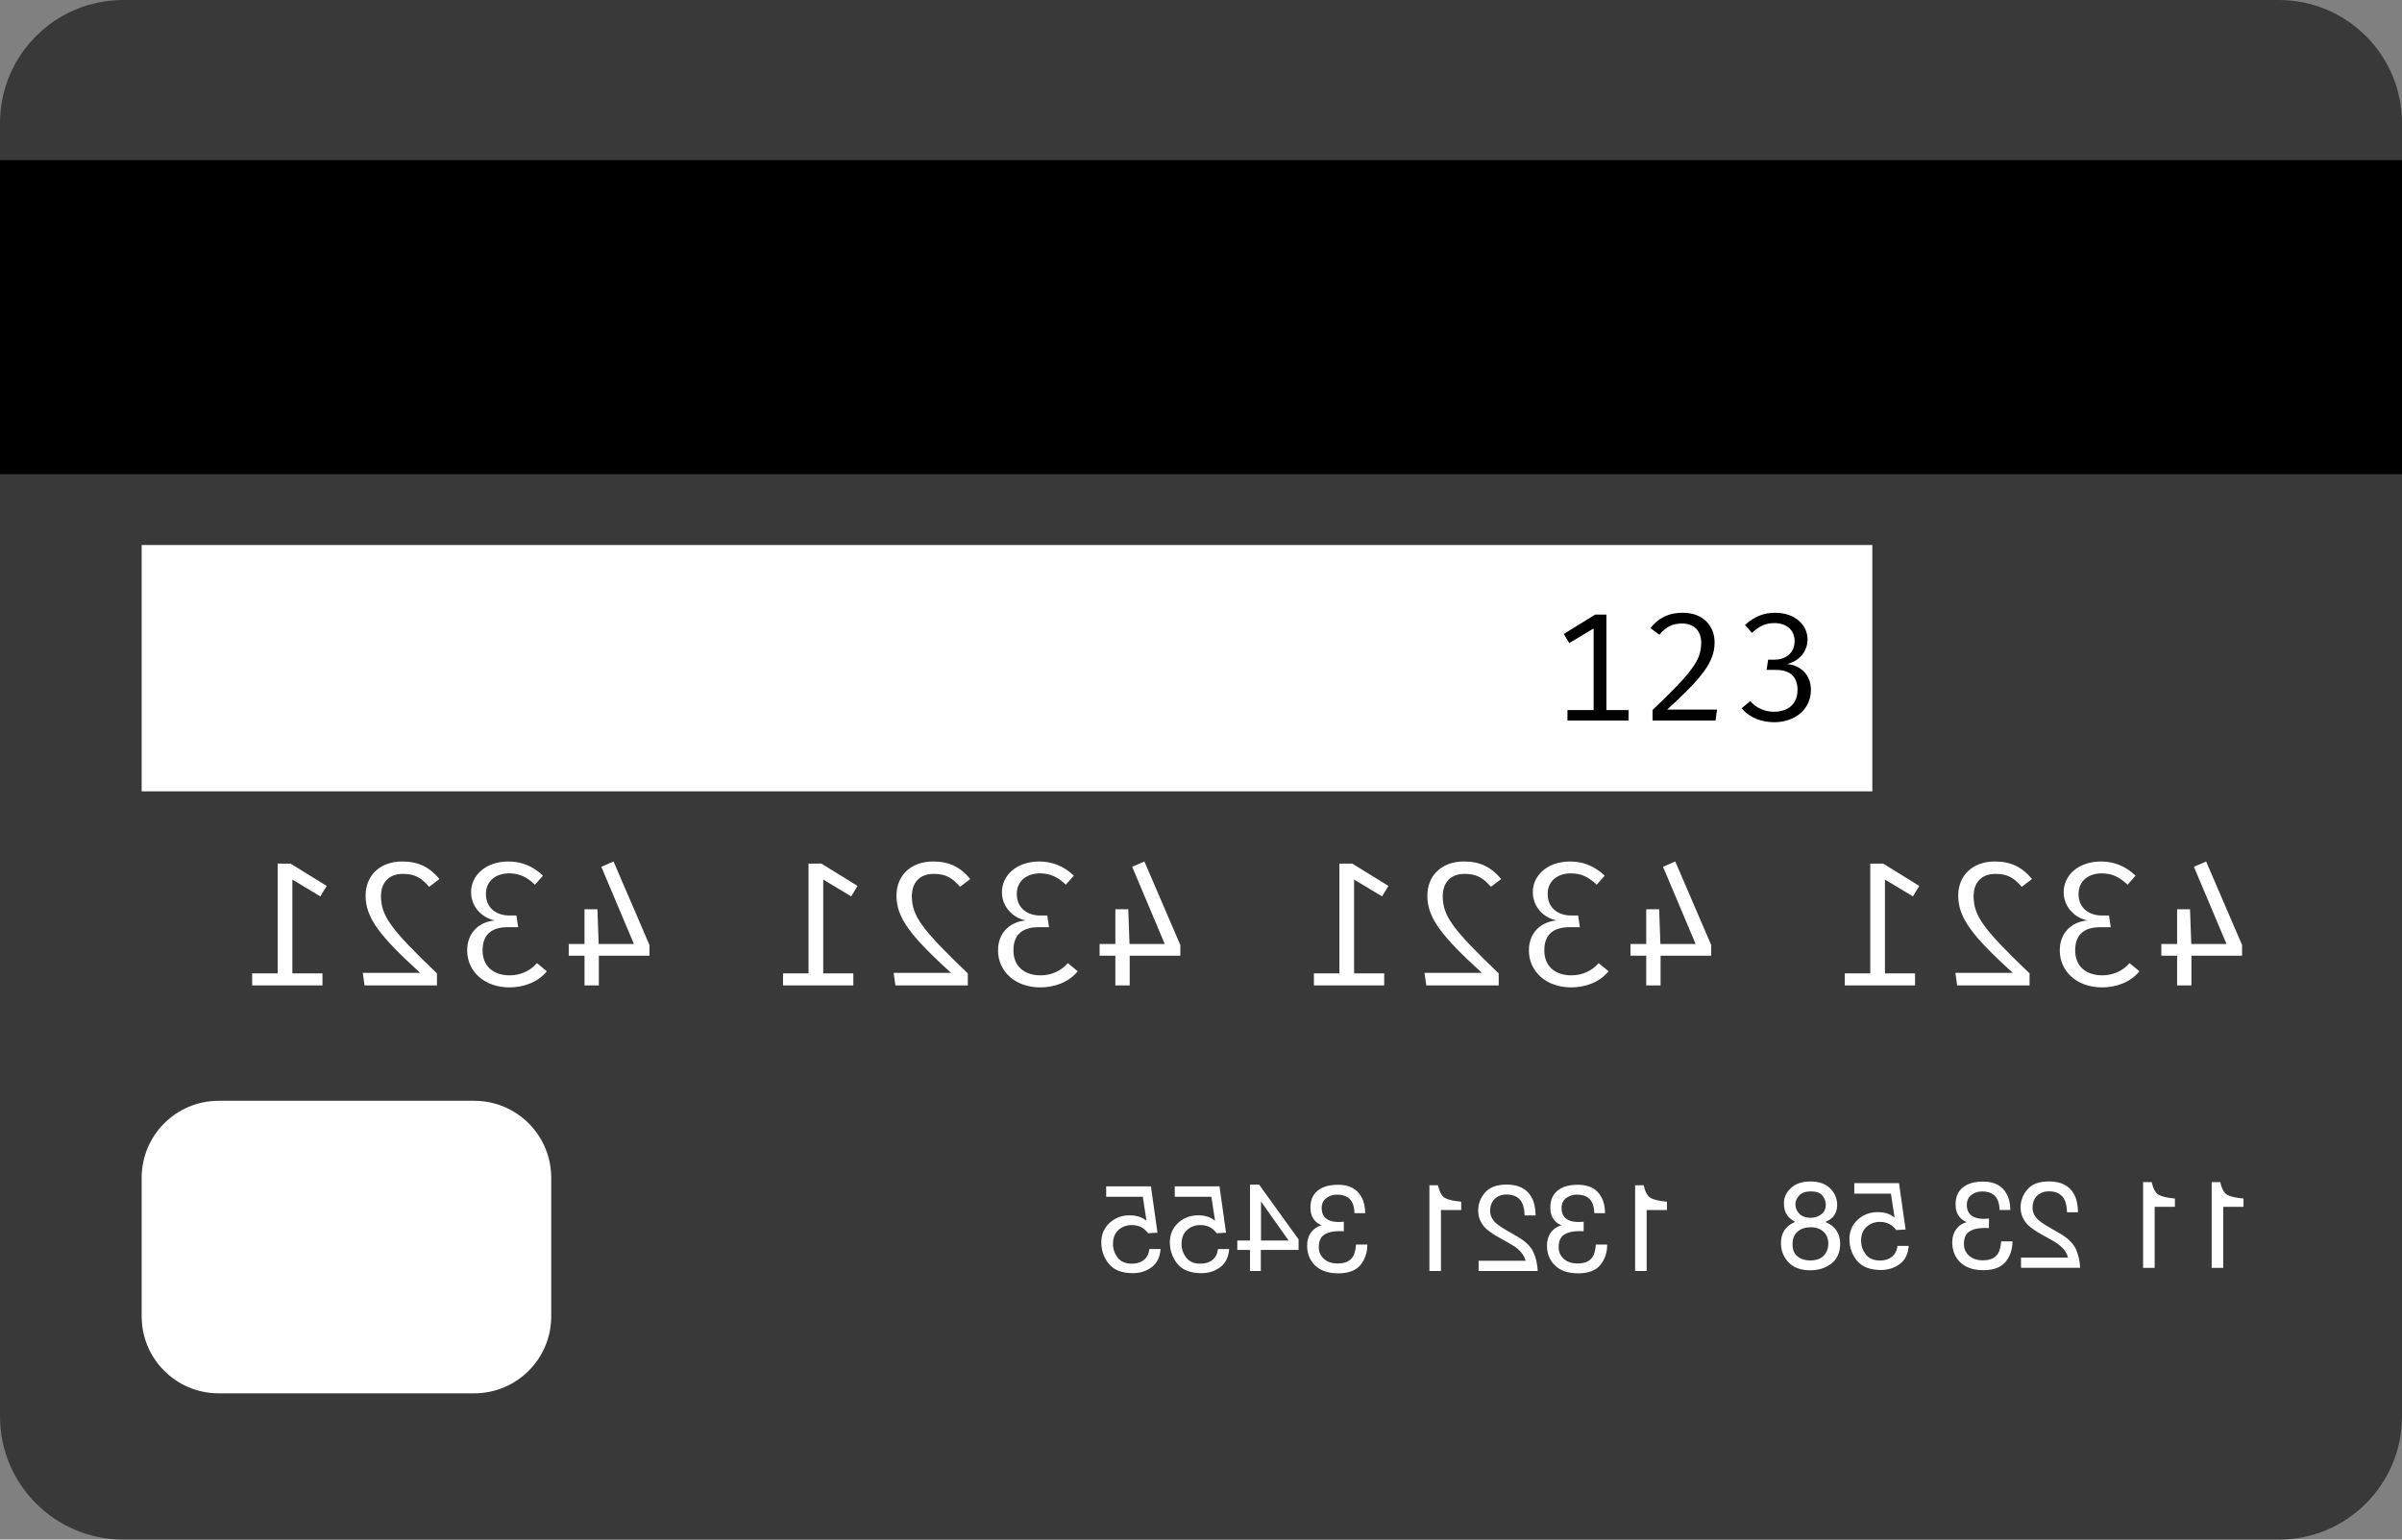 <svg enable-background="new 0 0 780 500" height="500" viewBox="0 0 780 500" width="780" xmlns="http://www.w3.org/2000/svg"><rect x="0" y="0" width="780" height="500" fill="#808080" stroke="none"/><path d="m740 0h-700c-22.091 0-40 17.909-40 40v420c0 22.092 17.909 40 40 40h700c22.092 0 40-17.908 40-40v-420c0-22.091-17.908-40-40-40z" fill="#393939"/><g fill="#fff"><path d="m701.85 310.37v-3.795h5.117v-11.271h4.198l.401 11.271h11.443l-10.58-25.07 3.967-1.726 11.674 27.141v3.45h-16.446v9.659h-4.658v-9.659zm-19.586-30.59c4.026 0 7.878 1.38 11.213 4.6l-2.587 2.933c-2.645-2.473-5.003-3.68-8.395-3.68-4.198 0-7.533 2.357-7.533 6.727 0 4.773 3.738 6.959 7.533 6.959h2.356l.575 3.795h-3.335c-4.657 0-8.222 1.84-8.222 7.531 0 4.945 3.276 8.108 8.854 8.108 3.221 0 6.556-1.323 8.797-3.968l3.221 2.645c-2.99 3.68-7.705 5.233-12.133 5.233-8.164 0-13.742-5.175-13.742-12.019 0-6.151 4.37-9.371 9.027-9.717-4.197-.805-7.763-4.428-7.763-9.199.002-5.405 4.717-9.948 12.134-9.948zm-34.477 0c5.348 0 8.913 1.897 12.075 5.692l-3.335 2.53c-2.53-2.933-4.657-4.198-8.567-4.198-4.428 0-7.073 2.76-7.073 7.188 0 6.497 3.22 10.81 18.17 25.127v3.909h-23.517l-.575-4.081h18.63c-13.053-11.903-17.71-17.825-17.71-25.07 0-6.324 4.427-11.097 11.902-11.097zm-48.737 36.34h8.28v-35.649h4.197l11.729 7.244-2.07 3.393-9.085-5.463v30.476h9.775v3.909h-22.827v-3.91zm-69.588-5.75v-3.795h5.117v-11.271h4.198l.401 11.271h11.443l-10.58-25.07 3.967-1.726 11.673 27.141v3.45h-16.444v9.659h-4.658v-9.659zm-19.585-30.59c4.025 0 7.877 1.38 11.212 4.6l-2.587 2.933c-2.646-2.473-5.003-3.68-8.396-3.68-4.197 0-7.532 2.357-7.532 6.727 0 4.773 3.737 6.959 7.532 6.959h2.357l.575 3.795h-3.334c-4.657 0-8.222 1.84-8.222 7.531 0 4.945 3.276 8.108 8.854 8.108 3.22 0 6.555-1.323 8.797-3.968l3.22 2.645c-2.989 3.68-7.704 5.233-12.132 5.233-8.165 0-13.743-5.175-13.743-12.019 0-6.151 4.37-9.371 9.028-9.717-4.198-.805-7.763-4.428-7.763-9.199.001-5.405 4.716-9.948 12.134-9.948zm-34.478 0c5.349 0 8.913 1.897 12.075 5.692l-3.335 2.53c-2.529-2.933-4.657-4.198-8.566-4.198-4.429 0-7.073 2.76-7.073 7.188 0 6.497 3.22 10.81 18.17 25.127v3.909h-23.517l-.575-4.081h18.63c-13.053-11.903-17.71-17.825-17.71-25.07-.001-6.324 4.426-11.097 11.901-11.097zm-48.737 36.34h8.279v-35.649h4.197l11.73 7.244-2.07 3.393-9.085-5.463v30.476h9.775v3.909h-22.827v-3.91zm-69.588-5.75v-3.795h5.118v-11.271h4.196l.403 11.271h11.442l-10.58-25.07 3.968-1.726 11.672 27.141v3.45h-16.445v9.659h-4.657v-9.659zm-19.585-30.59c4.024 0 7.878 1.38 11.213 4.6l-2.588 2.933c-2.646-2.473-5.002-3.68-8.396-3.68-4.197 0-7.532 2.357-7.532 6.727 0 4.773 3.737 6.959 7.532 6.959h2.358l.575 3.795h-3.335c-4.658 0-8.224 1.84-8.224 7.531 0 4.945 3.278 8.108 8.855 8.108 3.22 0 6.555-1.323 8.798-3.968l3.22 2.645c-2.99 3.68-7.705 5.233-12.133 5.233-8.165 0-13.742-5.175-13.742-12.019 0-6.151 4.37-9.371 9.027-9.717-4.197-.805-7.762-4.428-7.762-9.199.002-5.405 4.717-9.948 12.134-9.948zm-34.477 0c5.347 0 8.912 1.897 12.075 5.692l-3.335 2.53c-2.53-2.933-4.658-4.198-8.568-4.198-4.427 0-7.072 2.76-7.072 7.188 0 6.497 3.22 10.81 18.17 25.127v3.909h-23.518l-.575-4.081h18.63c-13.052-11.903-17.71-17.825-17.71-25.07 0-6.324 4.428-11.097 11.903-11.097zm-48.738 36.34h8.28v-35.649h4.198l11.73 7.244-2.07 3.393-9.085-5.463v30.476h9.775v3.909h-22.828zm-69.587-5.75v-3.795h5.117v-11.271h4.198l.402 11.271h11.443l-10.58-25.07 3.967-1.726 11.673 27.141v3.45h-16.445v9.659h-4.658v-9.659zm-19.585-30.59c4.025 0 7.877 1.38 11.212 4.6l-2.587 2.933c-2.645-2.473-5.003-3.68-8.395-3.68-4.198 0-7.533 2.357-7.533 6.727 0 4.773 3.738 6.959 7.533 6.959h2.357l.575 3.795h-3.335c-4.657 0-8.222 1.84-8.222 7.531 0 4.945 3.277 8.108 8.855 8.108 3.22 0 6.555-1.323 8.797-3.968l3.22 2.645c-2.99 3.68-7.705 5.233-12.132 5.233-8.165 0-13.743-5.175-13.743-12.019 0-6.151 4.37-9.371 9.028-9.717-4.198-.805-7.763-4.428-7.763-9.199 0-5.405 4.715-9.948 12.133-9.948zm-34.478 0c5.348 0 8.913 1.897 12.075 5.692l-3.335 2.53c-2.53-2.933-4.657-4.198-8.567-4.198-4.428 0-7.073 2.76-7.073 7.188 0 6.497 3.22 10.81 18.17 25.127v3.909h-23.517l-.575-4.081h18.63c-13.053-11.903-17.71-17.825-17.71-25.07 0-6.324 4.427-11.097 11.902-11.097zm-48.738 36.34h8.28v-35.649h4.198l11.73 7.244-2.07 3.393-9.085-5.463v30.476h9.775v3.909h-22.828z" fillOpacity=".196"/><path d="m728.53 391.94v-2.694c-2.539-.247-4.31-.657-5.312-1.23-1.003-.587-1.751-1.96-2.246-4.12h-2.773v27.851h3.75v-19.806h6.581zm-22.266 0v-2.694c-2.538-.247-4.309-.657-5.312-1.23-1.003-.587-1.752-1.96-2.246-4.12h-2.774v27.851h3.75v-19.806h6.582zm-30.78 19.805c-.131-2.409-.626-4.505-1.485-6.289-.873-1.784-2.565-3.405-5.078-4.863l-3.75-2.168c-1.68-.977-2.858-1.81-3.535-2.5-1.067-1.081-1.602-2.317-1.602-3.711 0-1.628.488-2.917 1.465-3.867.977-.964 2.278-1.446 3.906-1.446 2.408 0 4.075.912 5 2.735.494.977.768 2.331.819 4.062h3.575c-.039-2.434-.488-4.42-1.348-5.957-1.523-2.707-4.212-4.062-8.066-4.062-3.203 0-5.54.866-7.012 2.597-1.484 1.732-2.228 3.66-2.228 5.782 0 2.24.788 4.154 2.364 5.742.911.925 2.546 2.045 4.902 3.36l2.676 1.483c1.276.703 2.278 1.373 3.008 2.012 1.303 1.133 2.122 2.39 2.46 3.77h-15.271v3.32zm-31.407.762c3.307 0 5.709-.905 7.207-2.715 1.484-1.823 2.227-4.036 2.227-6.64h-3.672c-.156 1.809-.495 3.124-1.016 3.944-.912 1.472-2.559 2.207-4.941 2.207-1.85 0-3.334-.495-4.453-1.484-1.12-.989-1.68-2.266-1.68-3.828 0-1.927.592-3.274 1.776-4.043 1.173-.769 2.807-1.152 4.903-1.152.234 0 .475.007.722.02.235 0 .477.007.724.02v-3.104c-.365.038-.671.064-.918.078-.247.013-.515.02-.8.02-1.316 0-2.397-.209-3.243-.627-1.485-.729-2.228-2.031-2.228-3.905 0-1.394.495-2.468 1.485-3.224.989-.755 2.142-1.133 3.457-1.133 2.343 0 3.964.781 4.863 2.344.494.861.774 2.084.84 3.673h3.476c0-2.083-.416-3.854-1.25-5.312-1.432-2.605-3.951-3.908-7.558-3.908-2.852 0-5.059.639-6.621 1.914-1.562 1.264-2.344 3.1-2.344 5.508 0 1.719.462 3.113 1.387 4.181.573.664 1.315 1.185 2.226 1.562-1.471.404-2.616 1.186-3.437 2.345-.833 1.146-1.25 2.552-1.25 4.219 0 2.669.879 4.844 2.637 6.523s4.252 2.517 7.481 2.517zm-27.91-7.891c-.234 2.005-1.166 3.392-2.793 4.16-.833.391-1.797.586-2.89.586-2.084 0-3.628-.664-4.631-1.992-1.002-1.328-1.504-2.8-1.504-4.414 0-1.953.6-3.464 1.797-4.531 1.186-1.068 2.611-1.602 4.278-1.602 1.211 0 2.252.234 3.125.703.859.469 1.595 1.12 2.207 1.953l3.047-.176-2.13-15.059h-14.53v3.399h11.895l1.19 7.772c-.65-.495-1.269-.866-1.854-1.113-1.042-.43-2.247-.645-3.613-.645-2.565 0-4.74.826-6.524 2.479-1.783 1.654-2.676 3.751-2.676 6.29 0 2.644.82 4.975 2.461 6.992 1.628 2.019 4.232 3.027 7.813 3.027 2.278 0 4.297-.639 6.054-1.914 1.745-1.289 2.722-3.262 2.93-5.918h-3.652zm-28.203-9.121c-1.55 0-2.761-.43-3.633-1.289-.873-.872-1.31-1.907-1.31-3.104 0-1.043.417-2 1.25-2.871.834-.873 2.104-1.31 3.81-1.31 1.692 0 2.917.437 3.672 1.31.755.871 1.133 1.894 1.133 3.065 0 1.315-.488 2.344-1.465 3.086s-2.129 1.113-3.457 1.113zm-.215 13.848c-1.628 0-2.976-.437-4.043-1.309-1.081-.886-1.621-2.2-1.621-3.945 0-1.81.554-3.184 1.66-4.121s2.525-1.406 4.258-1.406c1.68 0 3.054.482 4.12 1.445 1.055.951 1.583 2.272 1.583 3.965 0 1.458-.481 2.722-1.445 3.789-.977 1.055-2.481 1.582-4.512 1.582zm5-12.5c.977-.417 1.738-.905 2.285-1.465 1.028-1.042 1.543-2.396 1.543-4.063 0-2.083-.756-3.873-2.267-5.369-1.51-1.498-3.651-2.248-6.425-2.248-2.683 0-4.785.711-6.309 2.131-1.523 1.406-2.285 3.053-2.285 4.939 0 1.746.442 3.158 1.328 4.239.494.612 1.263 1.211 2.305 1.797-1.159.533-2.071 1.146-2.735 1.836-1.236 1.303-1.854 2.995-1.854 5.078 0 2.461.827 4.551 2.479 6.271 1.654 1.705 3.991 2.558 7.013 2.558 2.721 0 5.025-.735 6.914-2.207 1.875-1.484 2.812-3.633 2.812-6.445 0-1.653-.403-3.079-1.211-4.277-.807-1.213-2.004-2.137-3.593-2.775z" fillOpacity=".196"/><path d="m541.3 392.97v-2.695c-2.539-.247-4.311-.657-5.312-1.23-1.003-.586-1.752-1.959-2.246-4.121h-2.773v27.852h3.75v-19.803h6.582v-.003zm-28.828 20.566c3.307 0 5.709-.905 7.207-2.715 1.484-1.823 2.227-4.036 2.227-6.641h-3.672c-.156 1.811-.495 3.125-1.016 3.945-.912 1.472-2.56 2.207-4.941 2.207-1.85 0-3.333-.495-4.453-1.484s-1.681-2.266-1.681-3.828c0-1.927.593-3.274 1.778-4.043 1.172-.769 2.806-1.152 4.902-1.152.234 0 .476.007.723.02.234 0 .475.007.722.021v-3.106c-.363.039-.67.064-.918.078-.246.014-.513.02-.8.02-1.315 0-2.396-.208-3.243-.626-1.483-.728-2.226-2.03-2.226-3.905 0-1.394.494-2.468 1.484-3.223.989-.755 2.142-1.133 3.456-1.133 2.345 0 3.966.781 4.864 2.344.495.859.775 2.084.84 3.672h3.477c0-2.084-.417-3.854-1.25-5.312-1.433-2.604-3.952-3.906-7.56-3.906-2.851 0-5.058.639-6.619 1.914-1.563 1.263-2.345 3.1-2.345 5.508 0 1.719.462 3.112 1.387 4.181.573.663 1.315 1.184 2.227 1.562-1.472.403-2.617 1.185-3.438 2.343-.833 1.147-1.25 2.554-1.25 4.221 0 2.668.88 4.843 2.638 6.522 1.757 1.677 4.25 2.517 7.48 2.516zm-13.125-.762c-.131-2.409-.625-4.506-1.484-6.289-.872-1.783-2.565-3.404-5.078-4.863l-3.75-2.168c-1.681-.977-2.858-1.811-3.535-2.5-1.068-1.081-1.603-2.317-1.603-3.71 0-1.628.489-2.917 1.466-3.868.977-.963 2.278-1.445 3.905-1.445 2.41 0 4.076.912 5 2.734.496.977.769 2.331.82 4.062h3.575c-.039-2.436-.488-4.42-1.348-5.957-1.523-2.708-4.213-4.062-8.066-4.062-3.203 0-5.541.866-7.012 2.598-1.484 1.731-2.227 3.658-2.227 5.78 0 2.24.788 4.154 2.363 5.743.911.925 2.545 2.045 4.902 3.359l2.676 1.484c1.275.703 2.278 1.374 3.008 2.012 1.302 1.133 2.122 2.39 2.46 3.771h-15.273v3.32zm-24.844-19.804v-2.695c-2.539-.247-4.311-.657-5.312-1.23-1.003-.586-1.752-1.959-2.246-4.121h-2.773v27.852h3.75v-19.803h6.582v-.003zm-39.922 20.566c3.307 0 5.709-.905 7.207-2.715 1.483-1.823 2.226-4.036 2.226-6.641h-3.671c-.156 1.811-.495 3.125-1.016 3.945-.911 1.472-2.559 2.207-4.941 2.207-1.85 0-3.334-.495-4.454-1.484s-1.68-2.266-1.68-3.828c0-1.927.593-3.274 1.778-4.043 1.172-.769 2.806-1.152 4.901-1.152.235 0 .476.007.724.02.234 0 .476.007.723.021v-3.106c-.364.039-.671.064-.918.078s-.515.02-.801.02c-1.315 0-2.396-.208-3.242-.626-1.484-.728-2.227-2.03-2.227-3.905 0-1.394.494-2.468 1.484-3.223.989-.755 2.142-1.133 3.457-1.133 2.344 0 3.965.781 4.863 2.344.494.859.774 2.084.84 3.672h3.476c0-2.084-.416-3.854-1.25-5.312-1.432-2.604-3.951-3.906-7.558-3.906-2.852 0-5.059.639-6.621 1.914-1.562 1.263-2.344 3.1-2.344 5.508 0 1.719.462 3.112 1.387 4.181.573.663 1.314 1.184 2.227 1.562-1.472.403-2.617 1.185-3.438 2.343-.833 1.147-1.25 2.554-1.25 4.221 0 2.668.879 4.843 2.636 6.522 1.759 1.677 4.253 2.517 7.482 2.516zm-25.098-10.664v-12.676l8.965 12.676zm-.058 9.902v-6.835h12.266v-3.438l-12.812-17.773h-2.969v18.145h-4.121v3.066h4.121v6.836h3.515zm-13.926-7.128c-.234 2.005-1.166 3.392-2.793 4.16-.833.391-1.797.586-2.891.586-2.084 0-3.627-.664-4.63-1.992-1.002-1.328-1.504-2.8-1.504-4.414 0-1.954.6-3.464 1.797-4.53 1.186-1.068 2.611-1.603 4.278-1.603 1.211 0 2.252.234 3.125.703.859.469 1.595 1.12 2.207 1.953l3.047-.176-2.13-15.059h-14.53v3.398h11.895l1.19 7.773c-.65-.495-1.269-.866-1.854-1.113-1.042-.43-2.246-.645-3.613-.645-2.565 0-4.74.827-6.523 2.48-1.784 1.653-2.677 3.75-2.677 6.289 0 2.644.82 4.974 2.461 6.992 1.628 2.019 4.232 3.027 7.813 3.027 2.278 0 4.297-.638 6.055-1.913 1.745-1.29 2.722-3.263 2.931-5.919h-3.654zm-22.266 0c-.234 2.005-1.165 3.392-2.793 4.16-.834.391-1.797.586-2.891.586-2.083 0-3.627-.664-4.63-1.992-1.002-1.328-1.503-2.8-1.503-4.414 0-1.954.599-3.464 1.797-4.53 1.185-1.068 2.61-1.603 4.277-1.603 1.21 0 2.252.234 3.125.703.859.469 1.596 1.12 2.207 1.953l3.047-.176-2.129-15.059h-14.531v3.398h11.894l1.192 7.773c-.651-.495-1.27-.866-1.856-1.113-1.041-.43-2.245-.645-3.612-.645-2.565 0-4.74.827-6.523 2.48-1.784 1.653-2.676 3.75-2.676 6.289 0 2.644.82 4.974 2.46 6.992 1.628 2.019 4.232 3.027 7.812 3.027 2.279 0 4.298-.638 6.056-1.913 1.744-1.29 2.721-3.263 2.93-5.919h-3.653z" fillOpacity=".196"/></g><path d="m0 154h780v-102h-780z"/><path d="m46 177h562v80h-562z" fill="#fff"/><path d="m528.85 230.6h-7.199v-31h-3.651l-10.2 6.3 1.8 2.95 7.9-4.75v26.5h-8.5v3.4h19.85zm17.58-31.6c-4.649 0-7.75 1.65-10.5 4.95l2.9 2.2c2.2-2.55 4.05-3.65 7.45-3.65 3.85 0 6.149 2.4 6.149 6.25 0 5.65-2.8 9.4-15.8 21.85v3.4h20.45l.5-3.55h-16.2c11.351-10.35 15.4-15.5 15.4-21.8.001-5.5-3.849-9.65-10.349-9.65zm29.98 0c-3.5 0-6.851 1.2-9.75 4l2.25 2.55c2.3-2.15 4.35-3.2 7.3-3.2 3.65 0 6.55 2.05 6.55 5.85 0 4.15-3.25 6.05-6.55 6.05h-2.05l-.5 3.3h2.899c4.051 0 7.15 1.6 7.15 6.55 0 4.3-2.85 7.05-7.7 7.05-2.8 0-5.7-1.15-7.649-3.45l-2.801 2.3c2.601 3.2 6.7 4.55 10.551 4.55 7.1 0 11.949-4.5 11.949-10.45 0-5.35-3.8-8.15-7.85-8.45 3.65-.7 6.75-3.85 6.75-8 .001-4.7-4.099-8.65-10.549-8.65z"/><path d="m71 357.5h83c13.807 0 25 11.193 25 25v45c0 13.807-11.193 25-25 25h-83c-13.807 0-25-11.193-25-25v-45c0-13.807 11.193-25 25-25z" fill="#fff" fillOpacity=".5"/></svg>